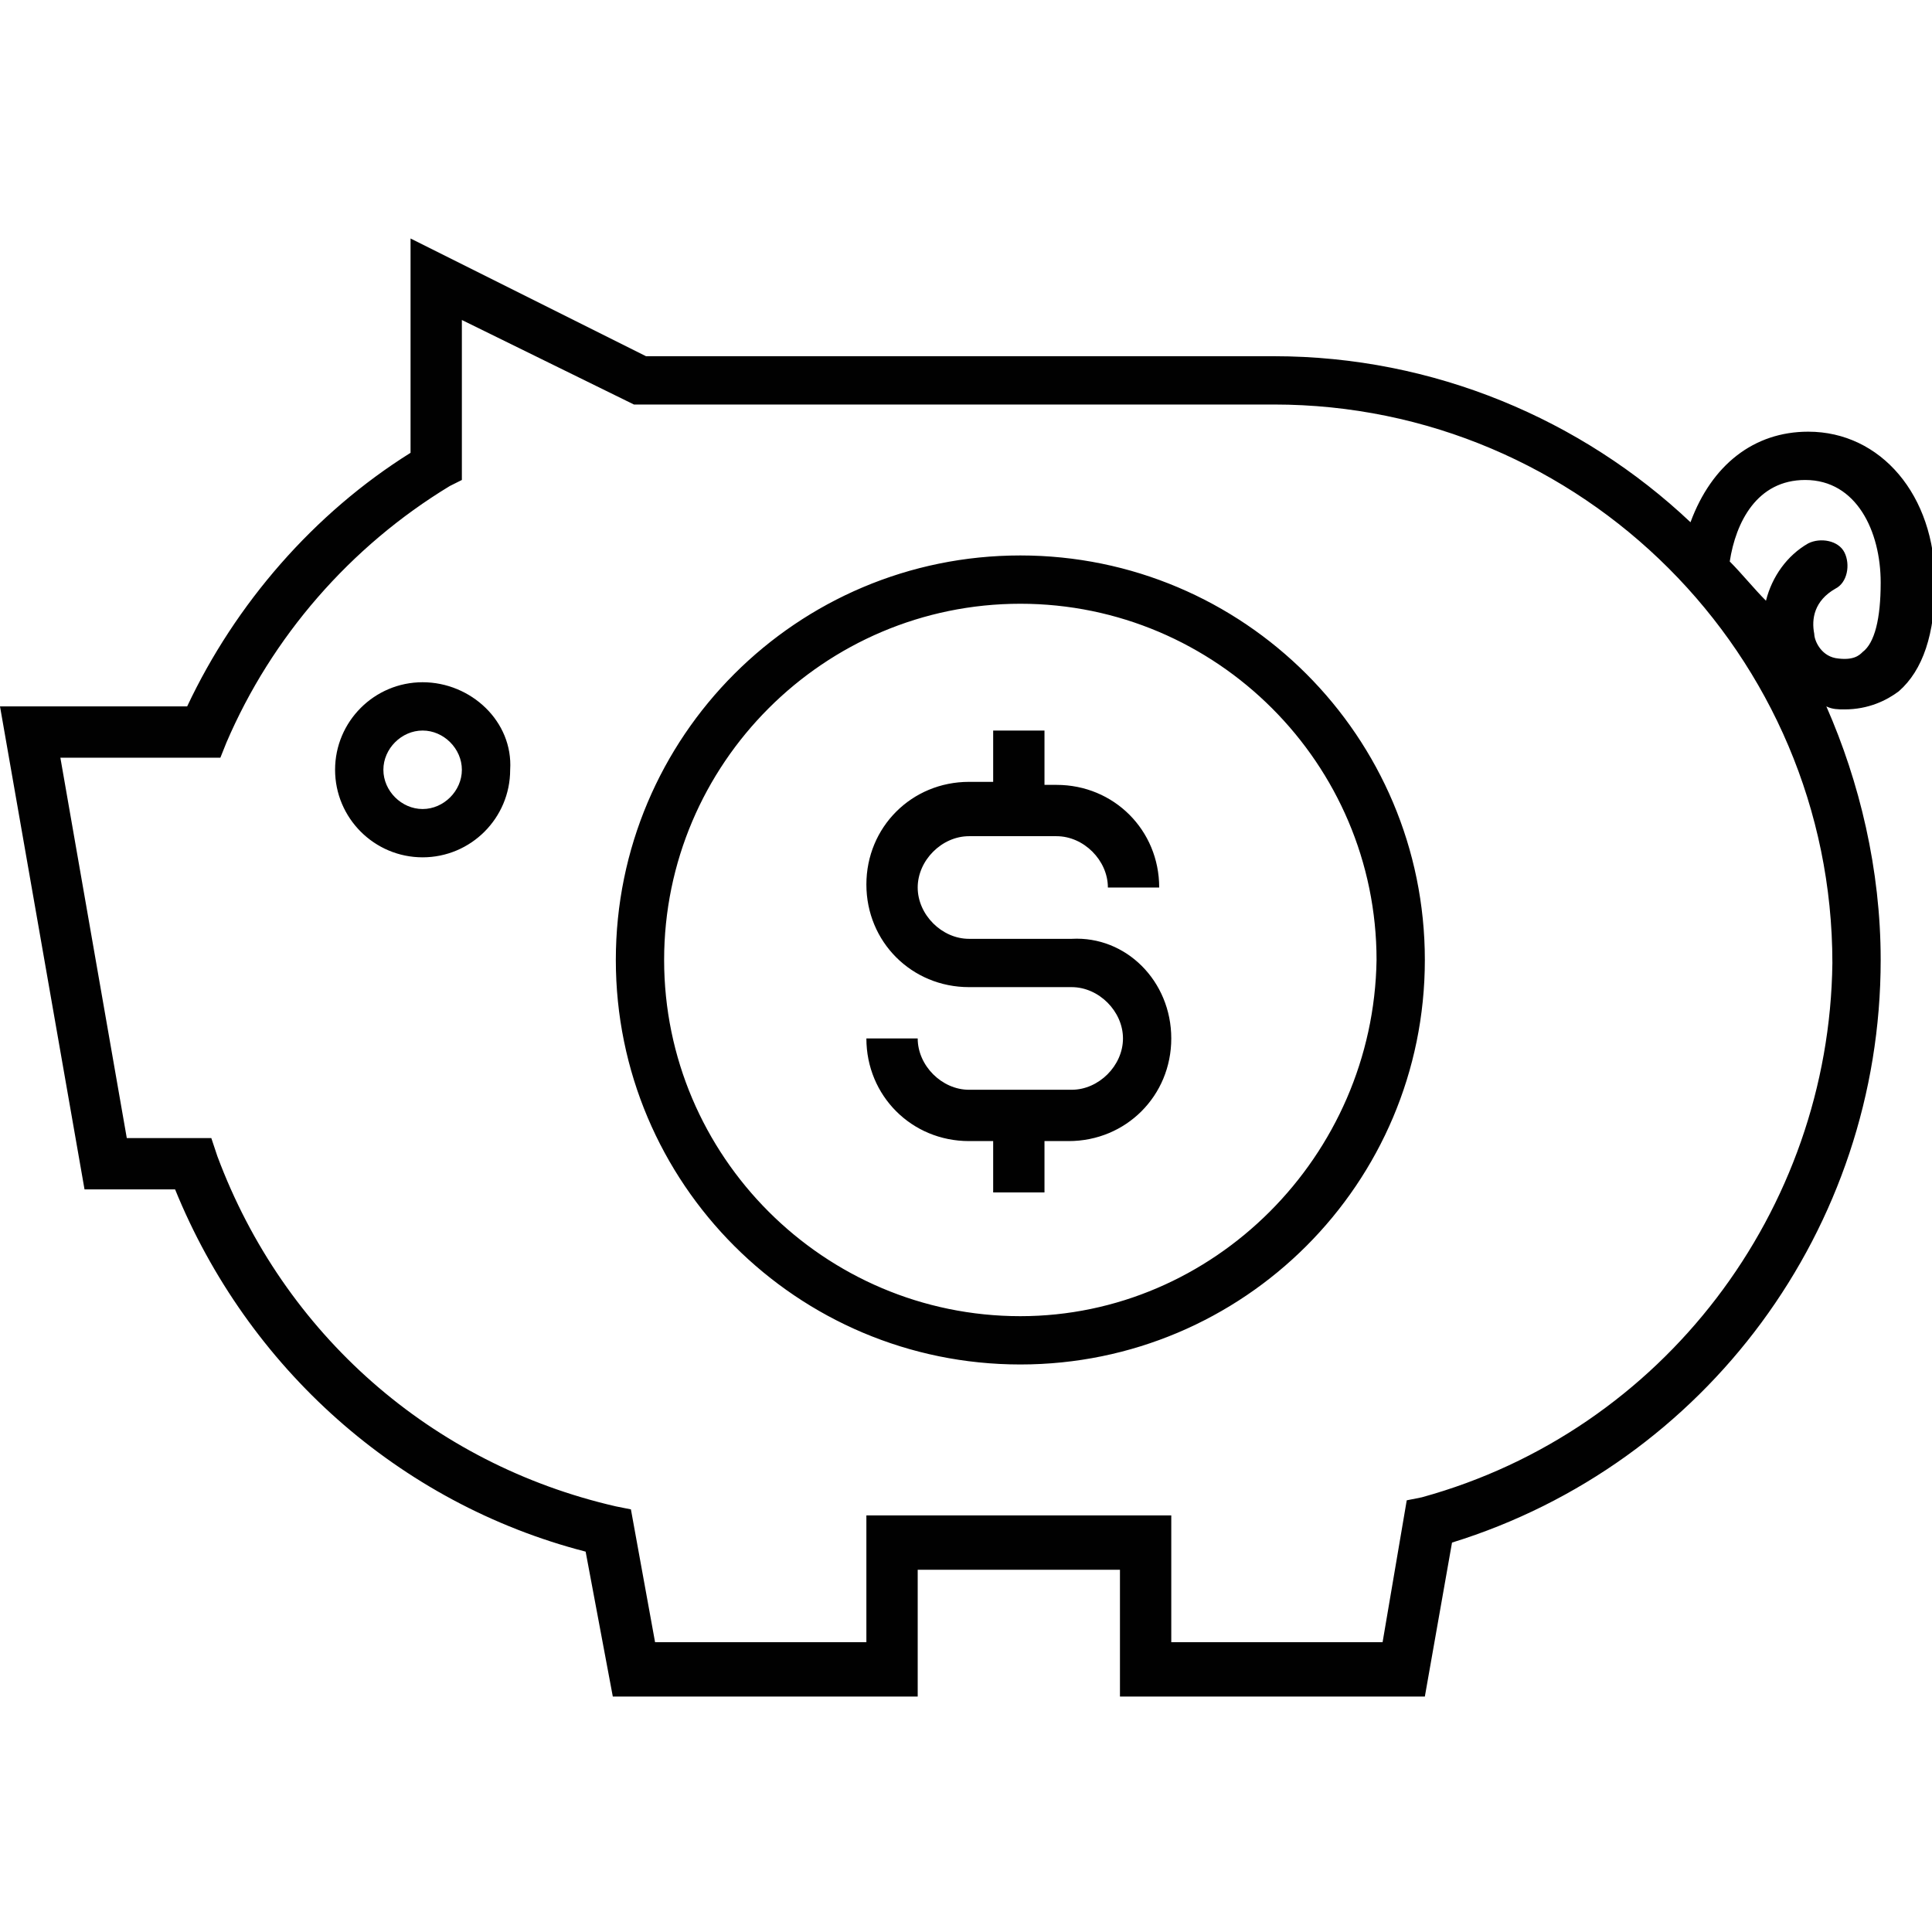 <?xml version="1.0" encoding="utf-8"?>
<!-- Generator: Adobe Illustrator 19.1.0, SVG Export Plug-In . SVG Version: 6.00 Build 0)  -->
<svg version="1.1" id="Layer_1" xmlns="http://www.w3.org/2000/svg" xmlns:xlink="http://www.w3.org/1999/xlink" x="0px" y="0px"
	 viewBox="0 0 64 64" style="enable-background:new 0 0 64 64;" xml:space="preserve">
<style type="text/css">
	.st0{fill:#010101;}
</style>
<path class="st0" d="M61.1,23.5c0.8,0,1.4-0.3,1.8-0.6c0.8-0.7,1.2-1.9,1.2-3.6c0-2.9-1.8-5-4.2-5c-1.8,0-3.2,1.1-3.9,3
	c-3.6-3.4-8.5-5.5-13.8-5.5H24.5l-0.8,0c-0.8,0-1.9,0-2.3,0l-7.8-3.9v7.1C10.4,17,7.8,20,6.2,23.4H0l2.8,16h3
	c2.4,5.9,7.4,10.4,13.6,12l0.9,4.8h10.1V52h6.7v4.2h10.1l0.9-5.1c8.4-2.6,14.2-10.4,14.2-19.3c0-3-0.7-5.9-1.8-8.4c0,0,0,0,0,0
	C60.7,23.5,60.9,23.5,61.1,23.5z M47.1,49.6l-0.5,0.1l-0.8,4.7h-7v-4.2H28.7v4.2h-7L20.9,50l-0.5-0.1c-6.1-1.4-11-5.7-13.2-11.6
	L7,37.7H4.2L2,25.1h5.3l0.2-0.5c1.5-3.5,4.1-6.5,7.4-8.5l0.4-0.2v-5.3l5.7,2.8l0.2,0c0.4,0,1.7,0,2.6,0l18.4,0
	c10.2,0,18.5,8.3,18.5,18.5C60.6,40.1,55.1,47.4,47.1,49.6z M57.3,18.6c0.2-1.3,0.9-2.7,2.5-2.7c1.7,0,2.5,1.7,2.5,3.4
	c0,1.2-0.2,2-0.6,2.3c-0.1,0.1-0.3,0.3-0.9,0.2c-0.5-0.1-0.7-0.6-0.7-0.8c-0.1-0.5,0-1.1,0.7-1.5c0.4-0.2,0.5-0.8,0.3-1.2
	c-0.2-0.4-0.8-0.5-1.2-0.3c-0.7,0.4-1.2,1.1-1.4,1.9C58.1,19.5,57.7,19,57.3,18.6z M14,22.6c-1.6,0-2.9,1.3-2.9,2.9
	c0,1.6,1.3,2.9,2.9,2.9s2.9-1.3,2.9-2.9C17,23.9,15.6,22.6,14,22.6z M14,26.8c-0.7,0-1.3-0.6-1.3-1.3c0-0.7,0.6-1.3,1.3-1.3
	c0.7,0,1.3,0.6,1.3,1.3C15.3,26.2,14.7,26.8,14,26.8z M38.8,34.4c0,1.9-1.5,3.4-3.4,3.4h-0.8v1.7h-1.7v-1.7h-0.8
	c-1.9,0-3.4-1.5-3.4-3.4h1.7c0,0.9,0.8,1.7,1.7,1.7h3.4c0.9,0,1.7-0.8,1.7-1.7c0-0.9-0.8-1.7-1.7-1.7h-3.4c-1.9,0-3.4-1.5-3.4-3.4
	c0-1.9,1.5-3.4,3.4-3.4h0.8v-1.7h1.7V26H35c1.9,0,3.4,1.5,3.4,3.4h-1.7c0-0.9-0.8-1.7-1.7-1.7h-2.9c-0.9,0-1.7,0.8-1.7,1.7
	c0,0.9,0.8,1.7,1.7,1.7h3.4C37.3,31,38.8,32.5,38.8,34.4z M33.8,18.4c-7.4,0-13.4,6-13.4,13.4c0,7.4,6,13.4,13.4,13.4
	s13.4-6,13.4-13.4C47.2,24.4,41.2,18.4,33.8,18.4z M33.8,43.6c-6.5,0-11.8-5.3-11.8-11.8c0-6.5,5.3-11.8,11.8-11.8
	c6.5,0,11.8,5.3,11.8,11.8C45.5,38.3,40.2,43.6,33.8,43.6z"/>
</svg>
